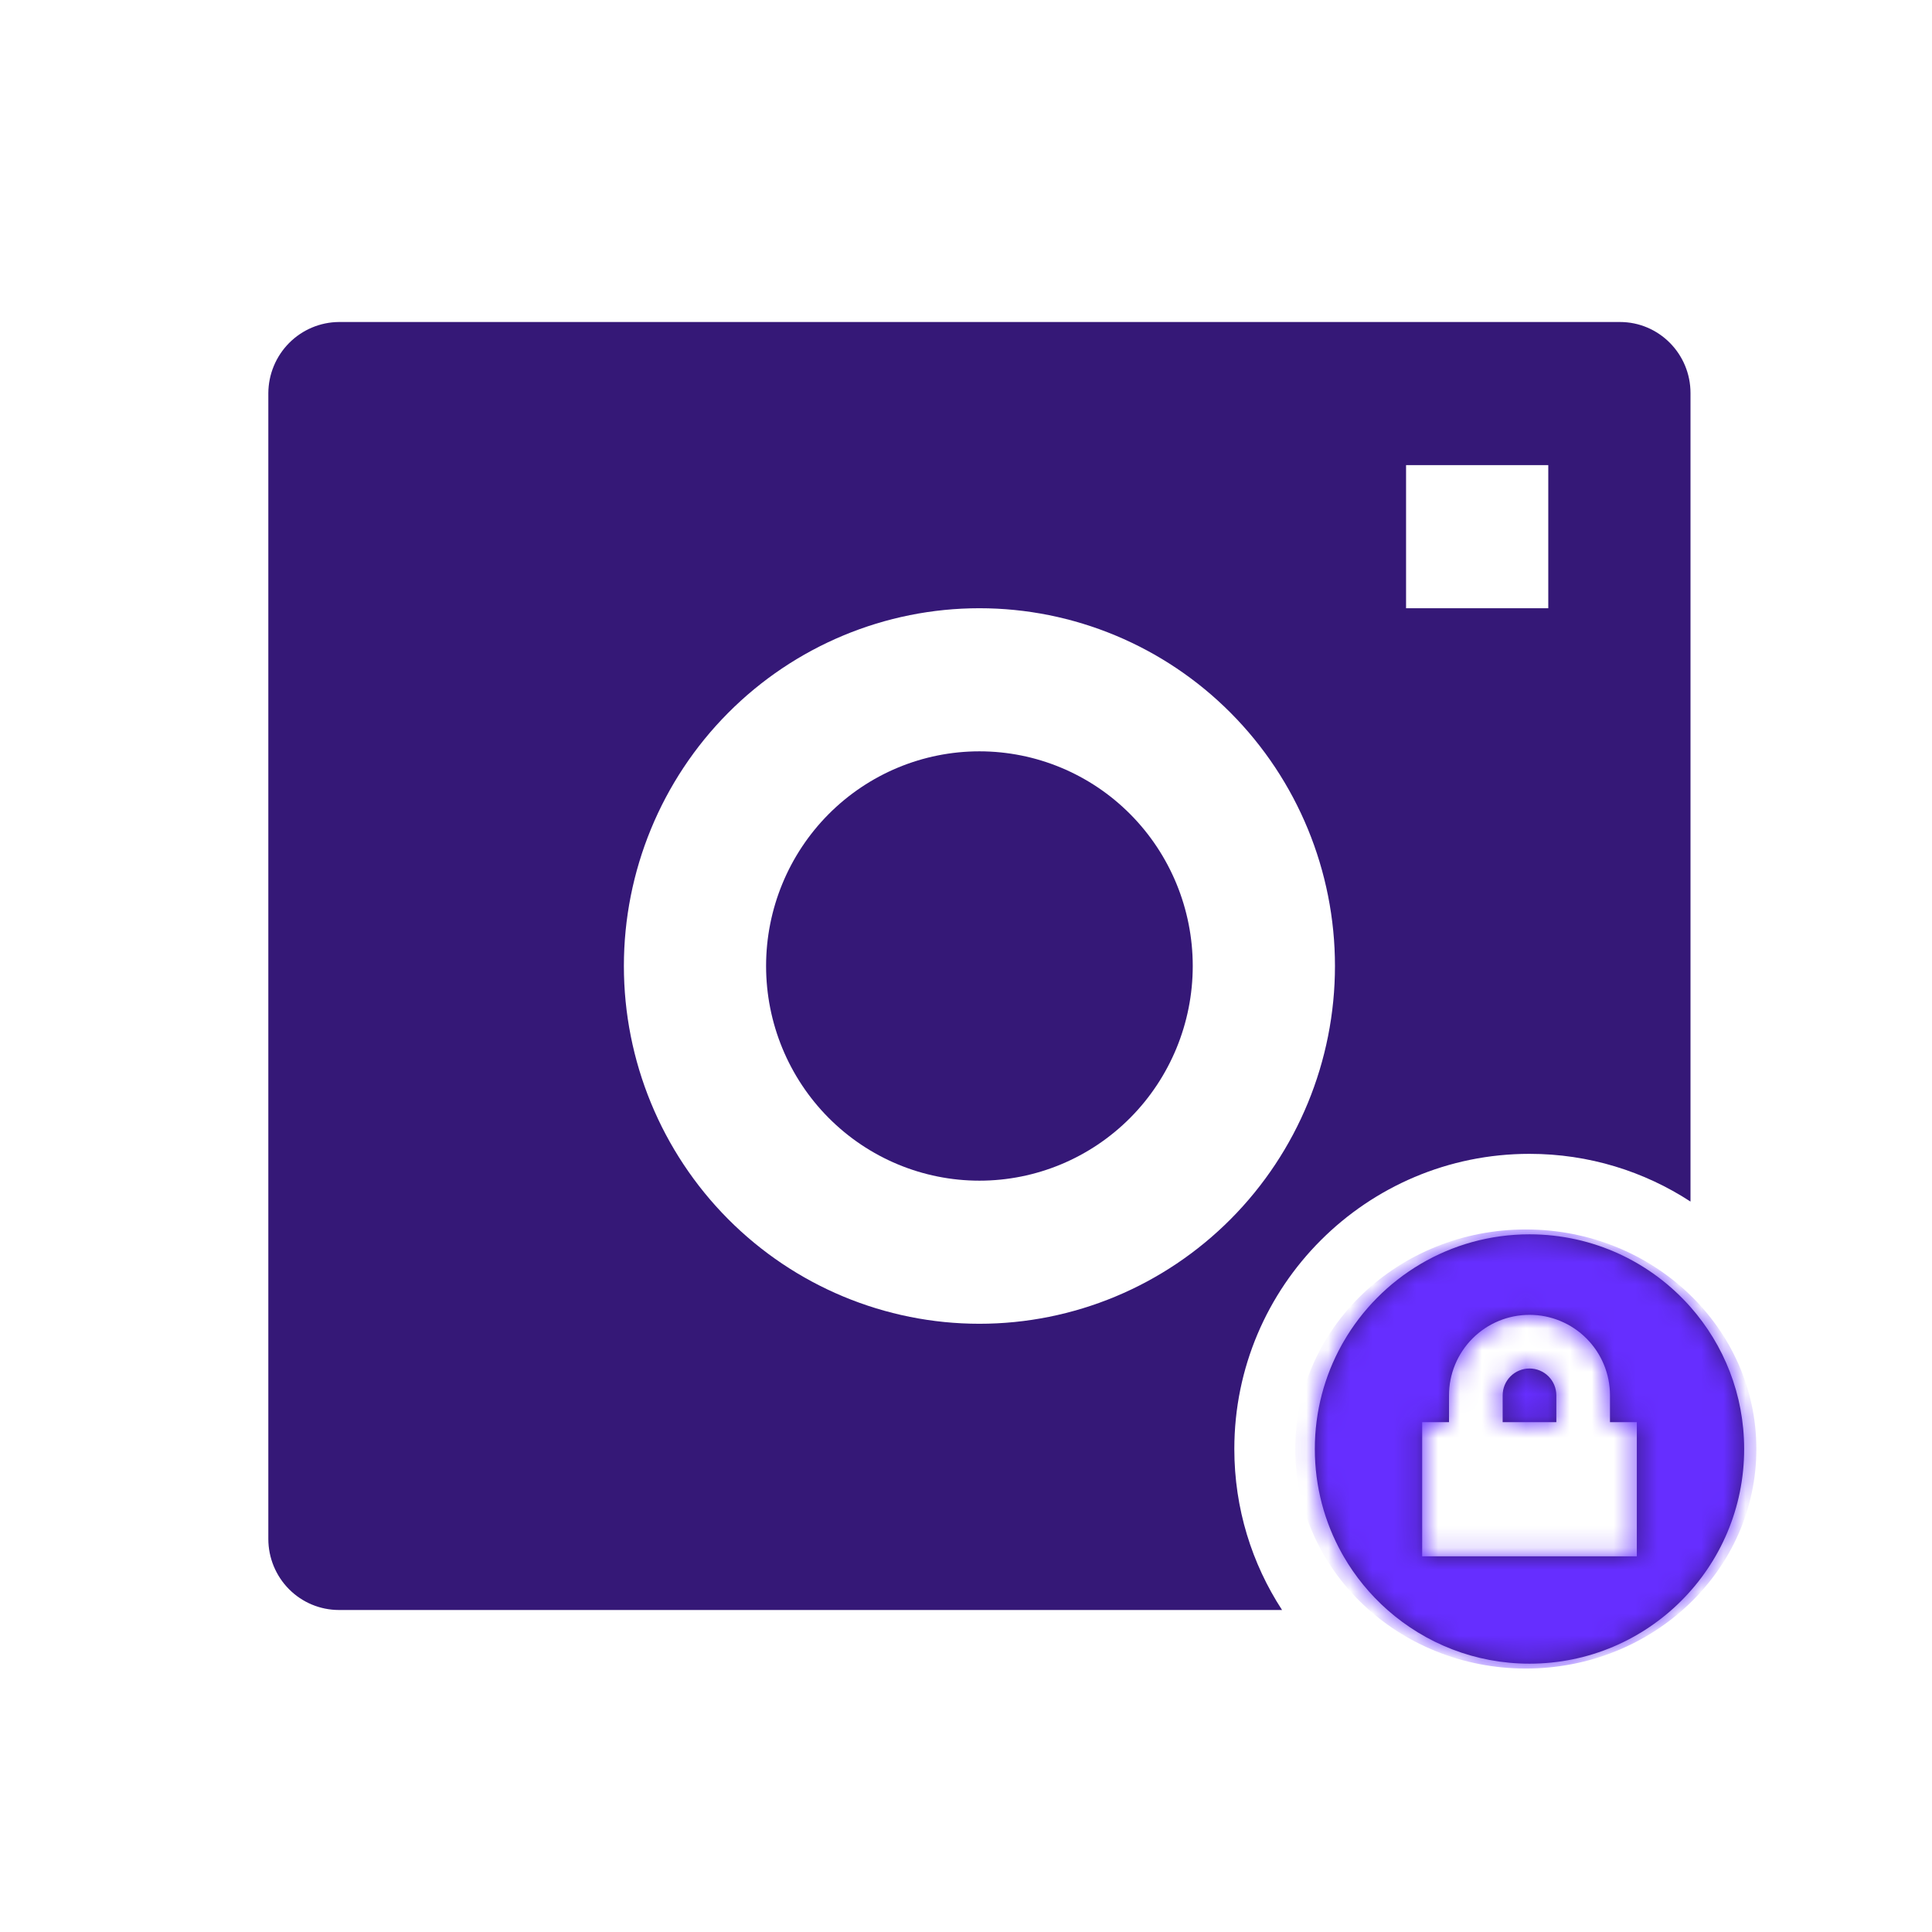 <svg width="88" height="88" viewBox="0 0 88 88" fill="none" xmlns="http://www.w3.org/2000/svg">
<path d="M44.611 53.778C42.034 53.778 39.563 52.748 37.74 50.914C35.918 49.08 34.894 46.593 34.894 44C34.894 41.407 35.918 38.92 37.74 37.086C39.563 35.252 42.034 34.222 44.611 34.222C47.188 34.222 49.66 35.252 51.482 37.086C53.304 38.92 54.328 41.407 54.328 44C54.328 46.593 53.304 49.08 51.482 50.914C49.66 52.748 47.188 53.778 44.611 53.778Z" fill="#351877"/>
<path fill-rule="evenodd" clip-rule="evenodd" d="M12.222 17.903C12.228 17.047 12.568 16.228 13.17 15.622C13.771 15.017 14.585 14.674 15.435 14.667H73.787C75.562 14.667 77 16.117 77 17.903V54.73C74.891 53.355 72.372 52.556 69.667 52.556C62.241 52.556 56.222 58.575 56.222 66C56.222 68.706 57.021 71.224 58.396 73.333H15.435C14.583 73.332 13.765 72.991 13.163 72.384C12.561 71.777 12.222 70.955 12.222 70.097V17.903ZM44.611 60.296C48.906 60.296 53.025 58.579 56.062 55.523C59.099 52.467 60.806 48.322 60.806 44C60.806 39.678 59.099 35.533 56.062 32.477C53.025 29.421 48.906 27.704 44.611 27.704C40.316 27.704 36.197 29.421 33.16 32.477C30.123 35.533 28.417 39.678 28.417 44C28.417 48.322 30.123 52.467 33.16 55.523C36.197 58.579 40.316 60.296 44.611 60.296ZM64.044 21.185V27.704H70.522V21.185H64.044Z" fill="#351877"/>
<path d="M70.531 62.691C70.76 62.92 70.889 63.231 70.889 63.556V64.778H68.444V63.556C68.444 63.231 68.573 62.92 68.802 62.691C69.032 62.462 69.343 62.333 69.667 62.333C69.991 62.333 70.302 62.462 70.531 62.691Z" fill="#351877"/>
<path fill-rule="evenodd" clip-rule="evenodd" d="M69.667 56.222C72.587 56.222 75.208 57.502 77 59.532C78.521 61.256 79.444 63.52 79.444 66C79.444 71.4 75.067 75.778 69.667 75.778C67.187 75.778 64.923 74.855 63.199 73.333C62.407 72.634 61.729 71.809 61.197 70.889C61.168 70.839 61.139 70.788 61.111 70.737C60.332 69.334 59.889 67.719 59.889 66C59.889 64.281 60.332 62.666 61.111 61.263C61.124 61.239 61.137 61.216 61.15 61.193C61.163 61.171 61.175 61.149 61.188 61.127C61.191 61.122 61.194 61.117 61.197 61.111C62.888 58.188 66.047 56.222 69.667 56.222ZM67.074 60.963C66.386 61.651 66 62.583 66 63.556V64.778H64.778V70.889H74.555V64.778H73.333V63.556C73.333 62.583 72.947 61.651 72.259 60.963C71.572 60.275 70.639 59.889 69.667 59.889C68.694 59.889 67.761 60.275 67.074 60.963Z" fill="#351877"/>
<mask id="mask0" mask-type="alpha" maskUnits="userSpaceOnUse" x="12" y="14" width="68" height="62">
<path d="M44.611 53.778C42.034 53.778 39.563 52.748 37.74 50.914C35.918 49.08 34.894 46.593 34.894 44C34.894 41.407 35.918 38.92 37.74 37.086C39.563 35.252 42.034 34.222 44.611 34.222C47.188 34.222 49.66 35.252 51.482 37.086C53.304 38.92 54.328 41.407 54.328 44C54.328 46.593 53.304 49.08 51.482 50.914C49.66 52.748 47.188 53.778 44.611 53.778Z" fill="#221040"/>
<path fill-rule="evenodd" clip-rule="evenodd" d="M12.222 17.903C12.228 17.047 12.568 16.228 13.17 15.622C13.771 15.017 14.585 14.674 15.435 14.667H73.787C75.562 14.667 77 16.117 77 17.903V54.73C74.891 53.355 72.372 52.556 69.667 52.556C62.241 52.556 56.222 58.575 56.222 66C56.222 68.706 57.021 71.224 58.396 73.333H15.435C14.583 73.332 13.765 72.991 13.163 72.384C12.561 71.777 12.222 70.955 12.222 70.097V17.903ZM44.611 60.296C48.906 60.296 53.025 58.579 56.062 55.523C59.099 52.467 60.806 48.322 60.806 44C60.806 39.678 59.099 35.533 56.062 32.477C53.025 29.421 48.906 27.704 44.611 27.704C40.316 27.704 36.197 29.421 33.16 32.477C30.123 35.533 28.417 39.678 28.417 44C28.417 48.322 30.123 52.467 33.16 55.523C36.197 58.579 40.316 60.296 44.611 60.296ZM64.044 21.185V27.704H70.522V21.185H64.044Z" fill="#221040"/>
<path d="M70.531 62.691C70.76 62.92 70.889 63.231 70.889 63.556V64.778H68.444V63.556C68.444 63.231 68.573 62.92 68.802 62.691C69.032 62.462 69.343 62.333 69.667 62.333C69.991 62.333 70.302 62.462 70.531 62.691Z" fill="#221040"/>
<path fill-rule="evenodd" clip-rule="evenodd" d="M69.667 56.222C72.587 56.222 75.208 57.502 77 59.532C78.521 61.256 79.444 63.52 79.444 66C79.444 71.4 75.067 75.778 69.667 75.778C67.187 75.778 64.923 74.855 63.199 73.333C62.407 72.634 61.729 71.809 61.197 70.889C61.168 70.839 61.139 70.788 61.111 70.737C60.332 69.334 59.889 67.719 59.889 66C59.889 64.281 60.332 62.666 61.111 61.263C61.124 61.239 61.137 61.216 61.15 61.193C61.163 61.171 61.175 61.149 61.188 61.127C61.191 61.122 61.194 61.117 61.197 61.111C62.888 58.188 66.047 56.222 69.667 56.222ZM67.074 60.963C66.386 61.651 66 62.583 66 63.556V64.778H64.778V70.889H74.555V64.778H73.333V63.556C73.333 62.583 72.947 61.651 72.259 60.963C71.572 60.275 70.639 59.889 69.667 59.889C68.694 59.889 67.761 60.275 67.074 60.963Z" fill="#221040"/>
</mask>
<g mask="url(#mask0)">
<ellipse cx="69.5" cy="66" rx="10.5" ry="10" fill="#662EFF"/>
</g>
</svg>
